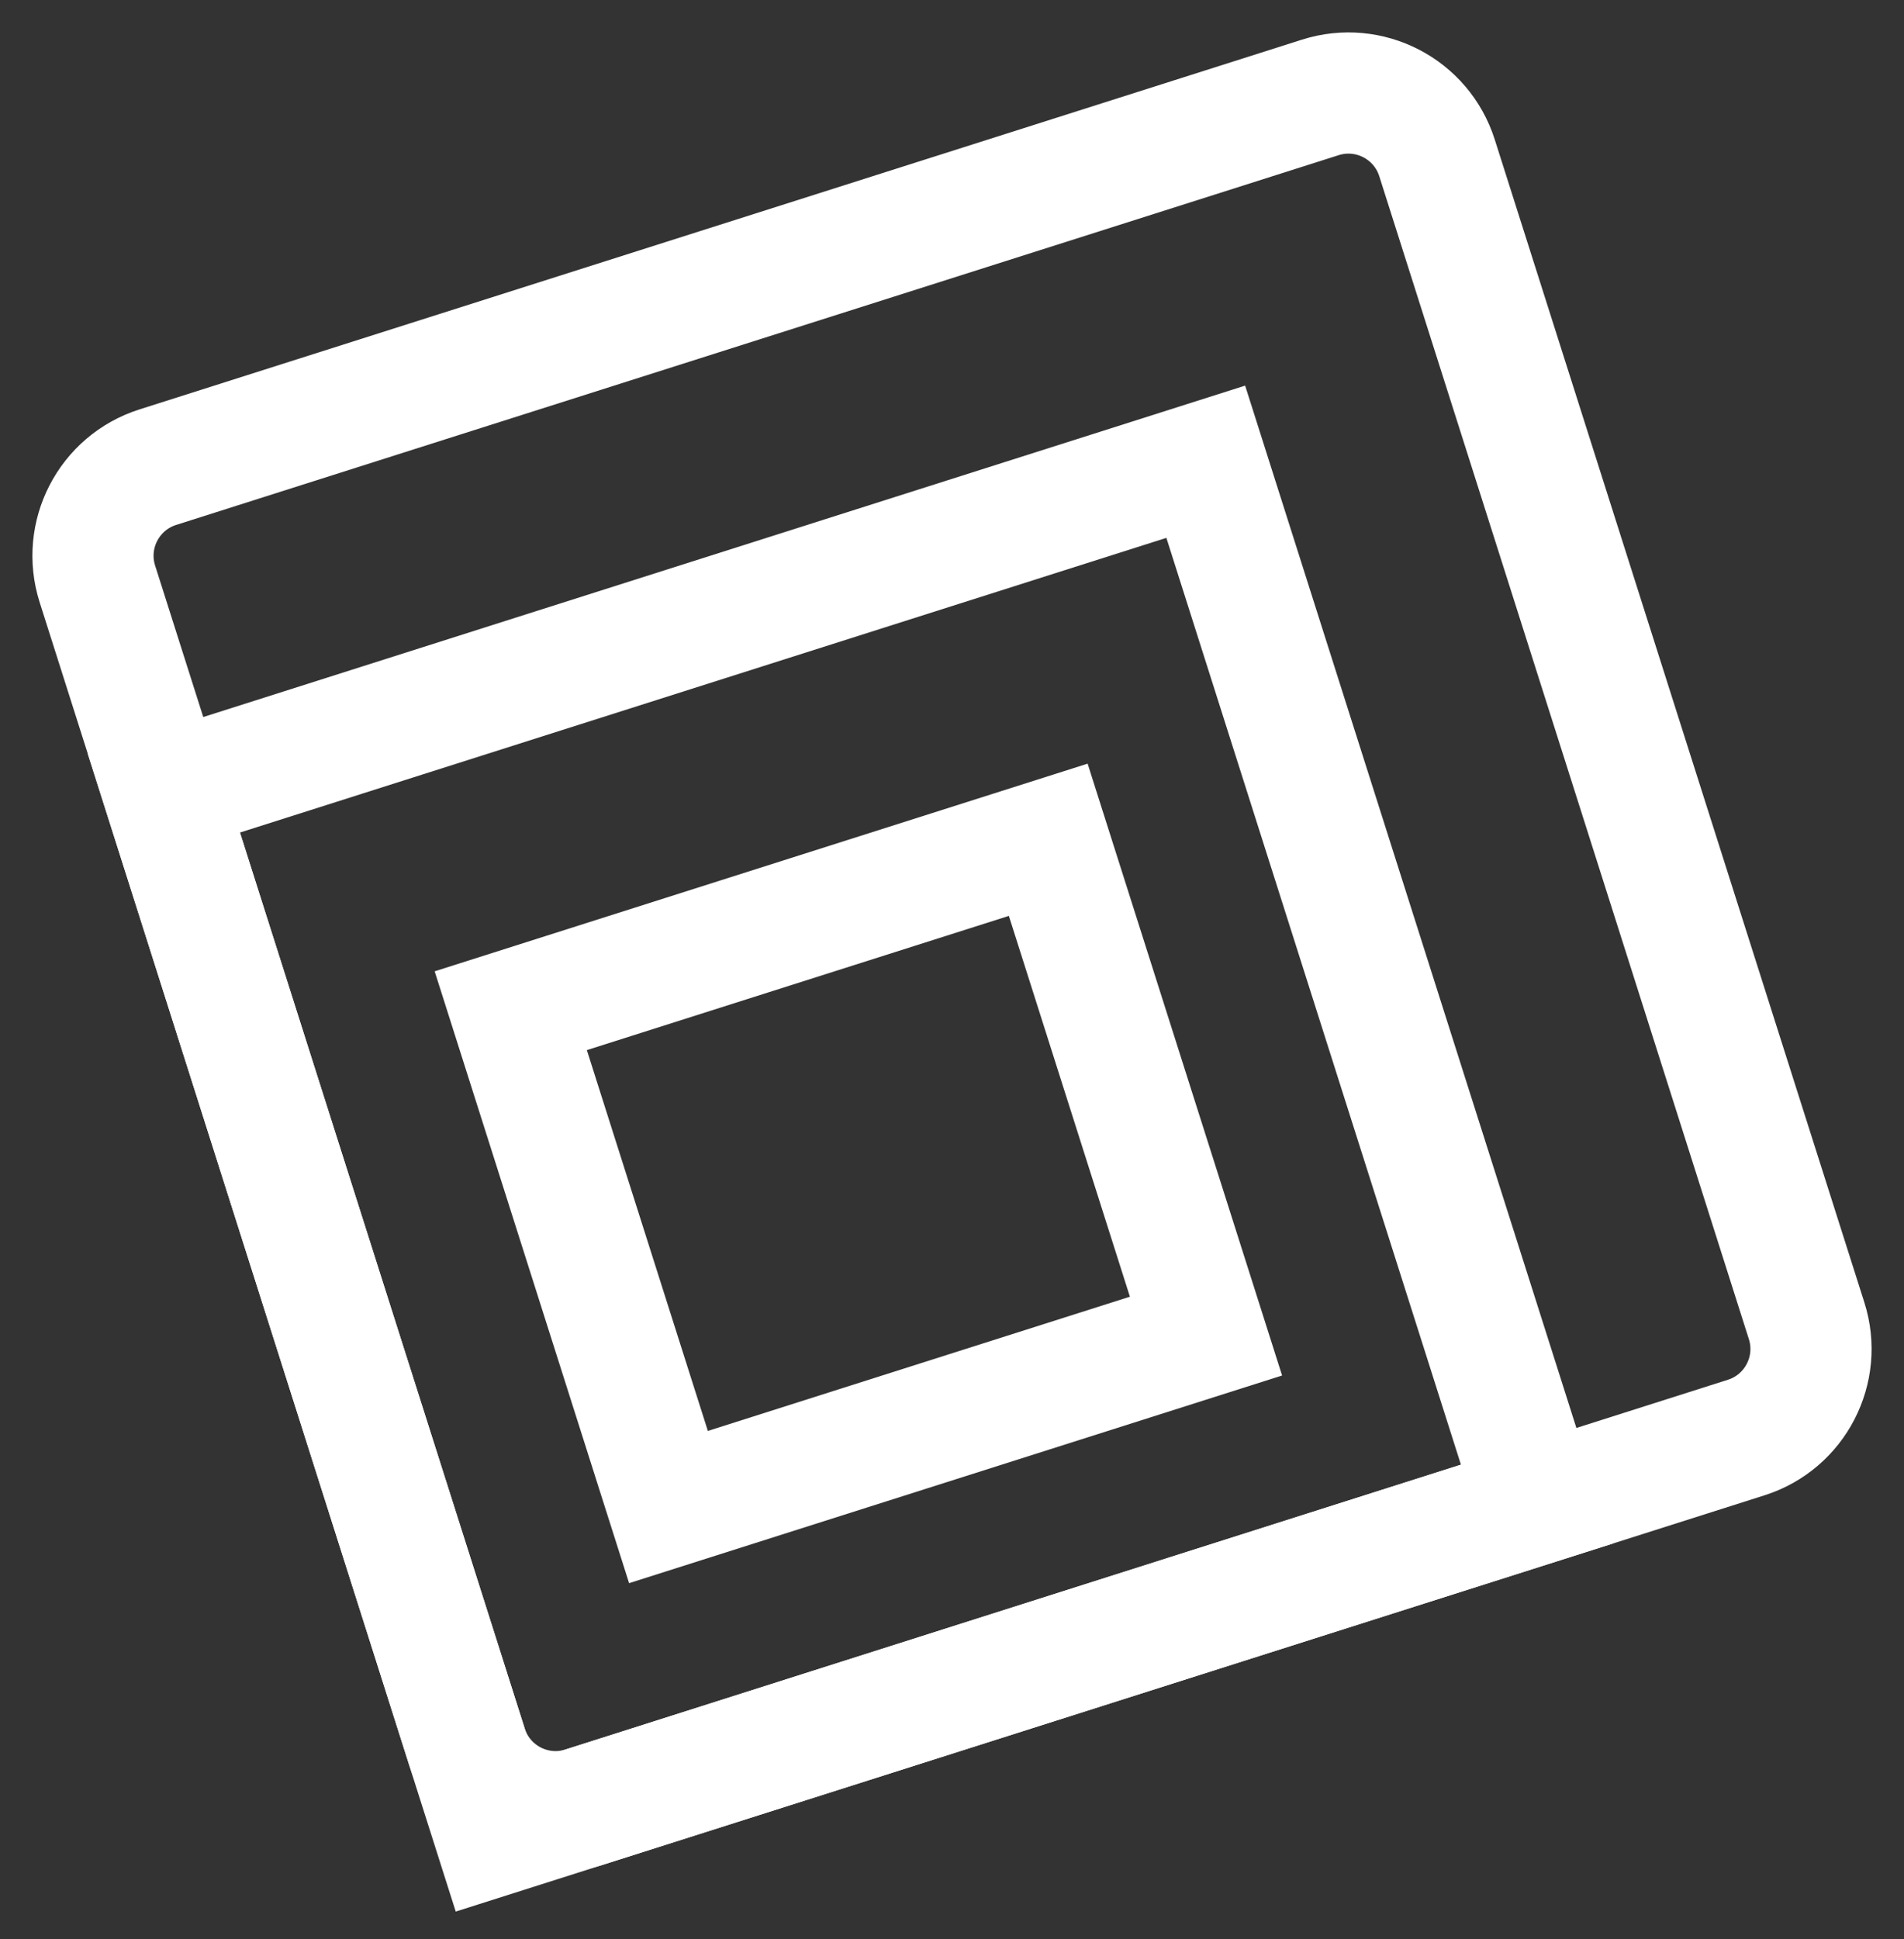 <svg width="55" height="56" viewBox="0 0 55 56" fill="none" xmlns="http://www.w3.org/2000/svg">
<rect x="0" y="0" width="55" height="56" fill="#333333" stroke="none"/>
<g id="Group 33344">
<path id="Rectangle 1" d="M16.861 52.187L50.442 41.51C51.855 41.061 52.636 39.551 52.187 38.139L41.51 4.558C41.061 3.145 39.551 2.364 38.139 2.813L4.558 13.49C3.145 13.939 2.364 15.448 2.813 16.861L13.49 50.442C13.939 51.855 15.449 52.636 16.861 52.187Z" stroke="white" stroke-width="3.5" stroke-miterlimit="10"/>
<path id="Rectangle 2" d="M14.302 53L44.399 43.431L34.83 13.333L4.733 22.903L14.302 53Z" stroke="white" stroke-width="3.5" stroke-miterlimit="10"/>
<path id="Rectangle 3" d="M19.31 43.517L34.837 38.581L30.28 24.249L14.754 29.185L19.31 43.517Z" stroke="white" stroke-width="3.5" stroke-miterlimit="10"/>
</g>
</svg>
